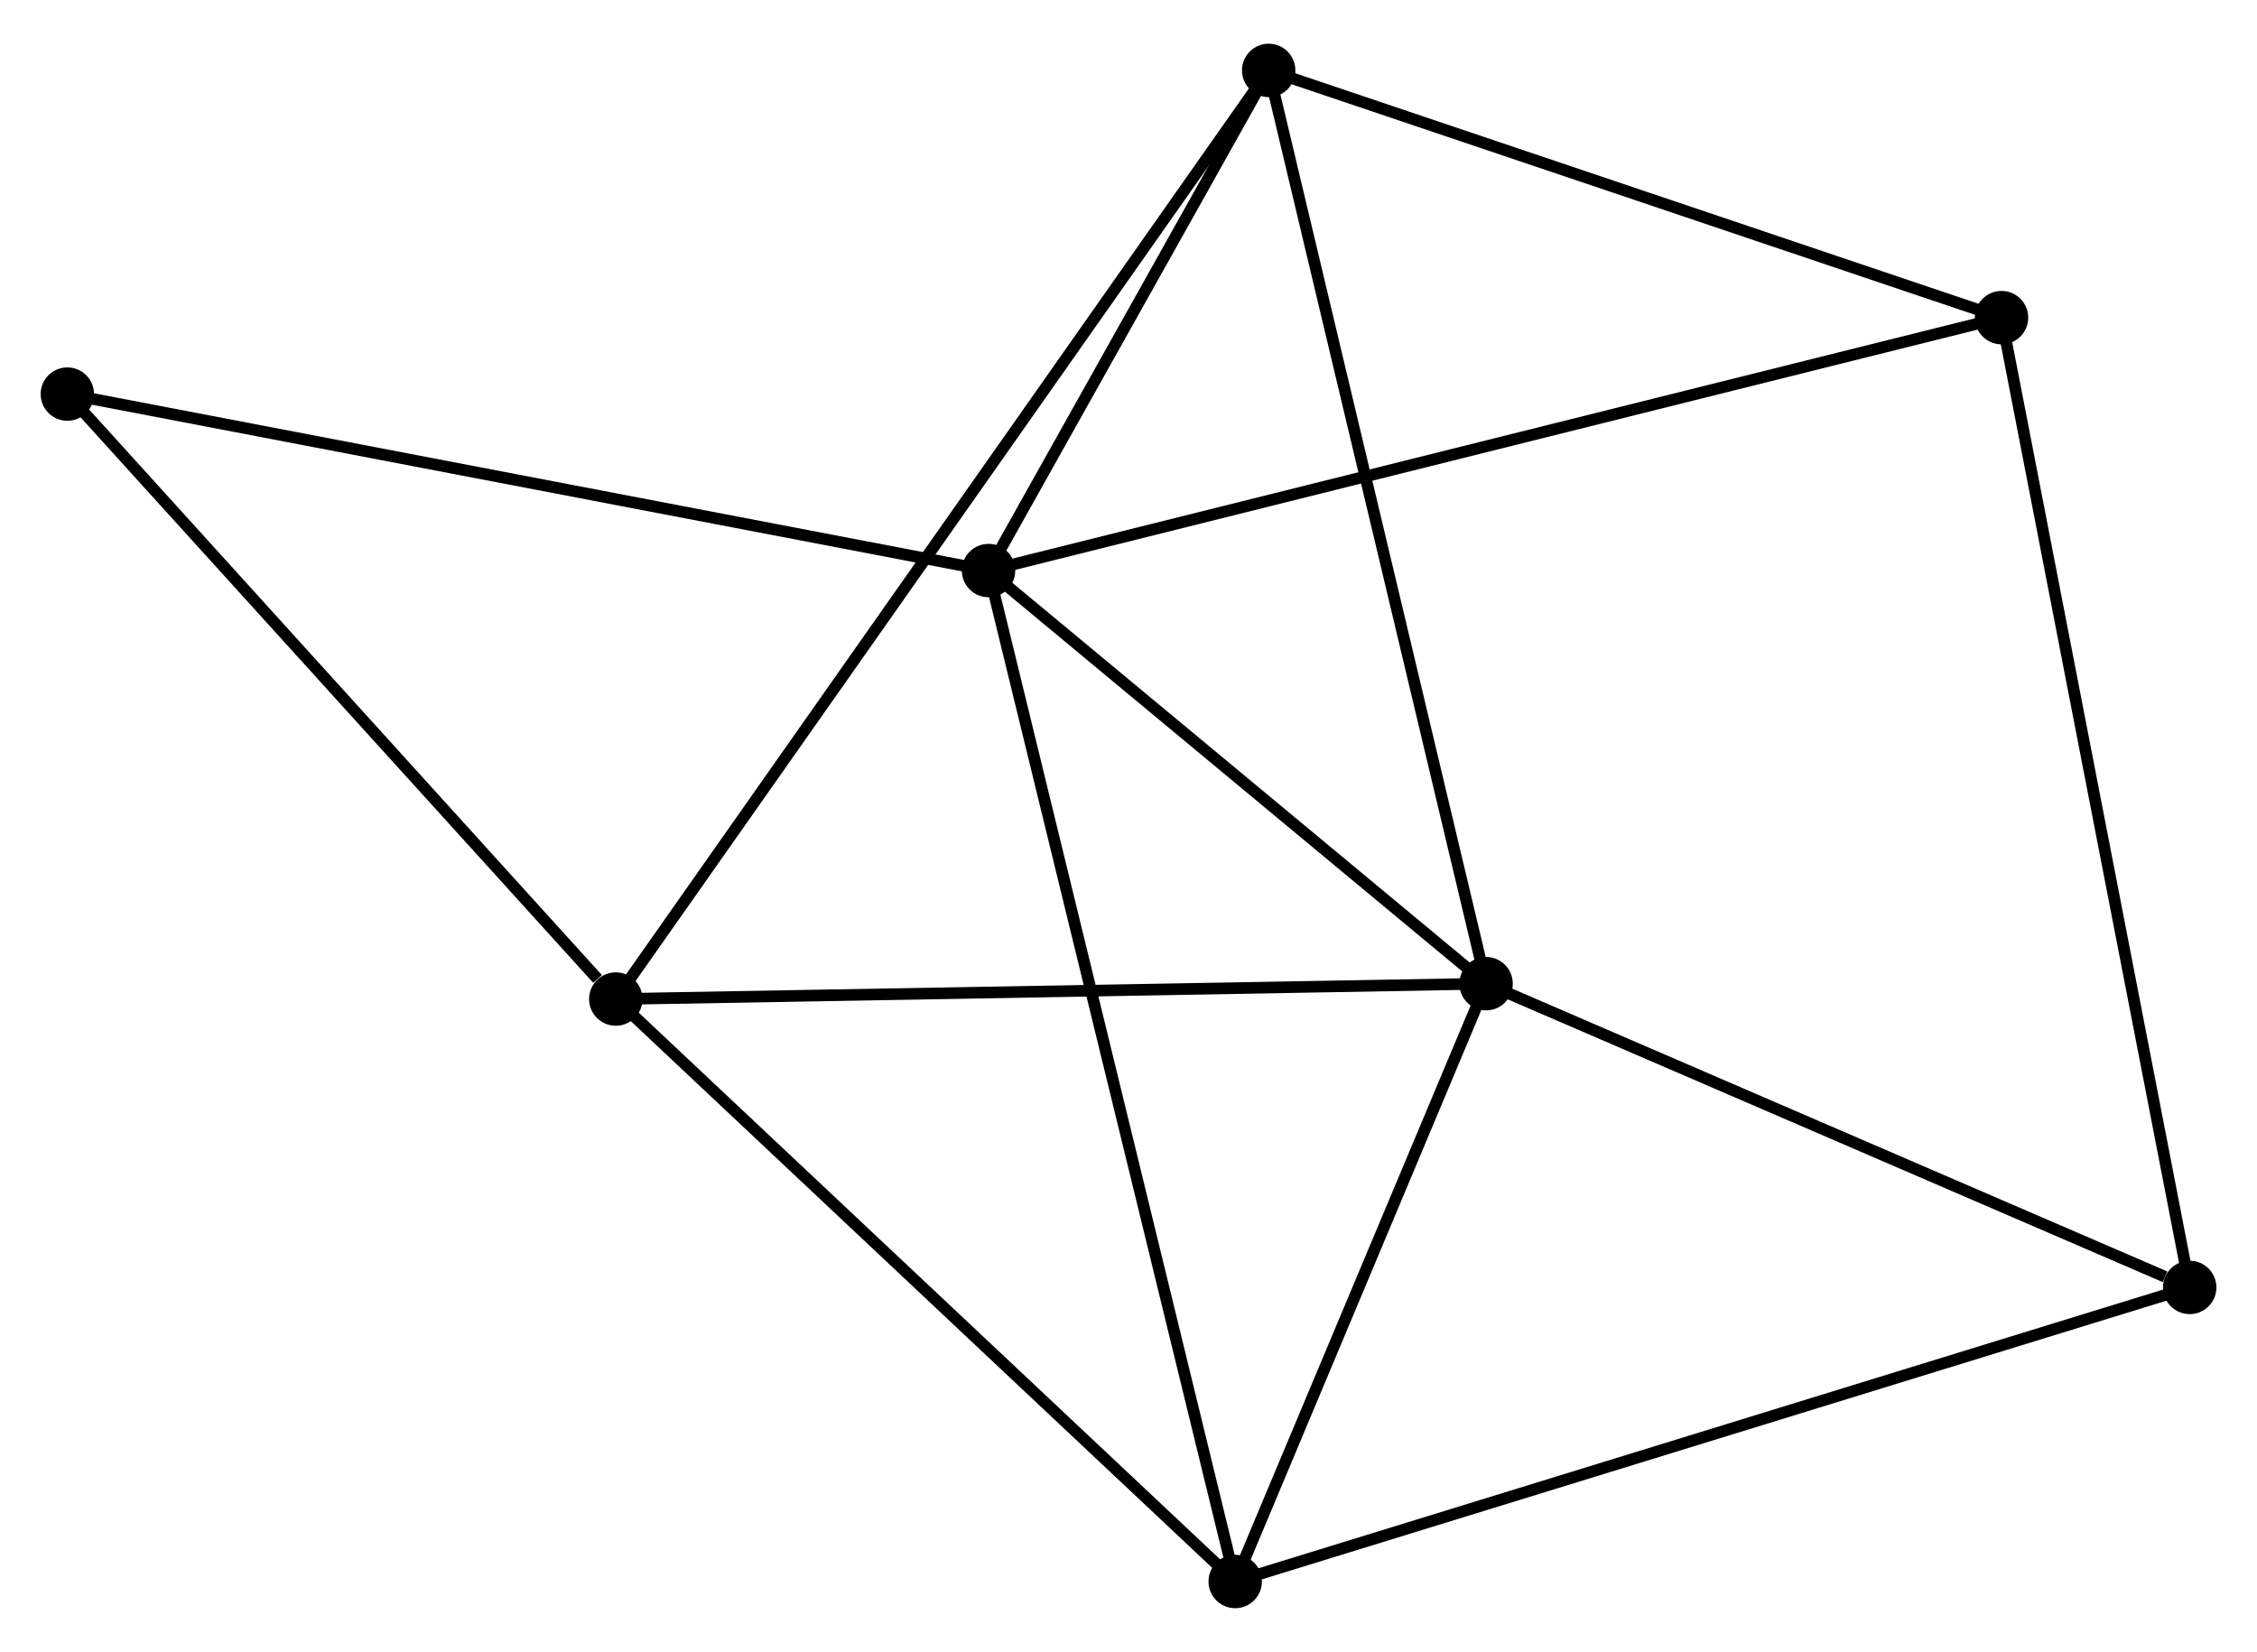 <?xml version="1.0" encoding="UTF-8" standalone="no"?>
<!DOCTYPE svg PUBLIC "-//W3C//DTD SVG 1.1//EN"
 "http://www.w3.org/Graphics/SVG/1.1/DTD/svg11.dtd">
<!-- Generated by graphviz version 2.36.0 (20140111.2315)
 -->
<!-- Title: %3 Pages: 1 -->
<svg width="194pt" height="142pt"
 viewBox="0.00 0.00 194.38 141.75" xmlns="http://www.w3.org/2000/svg" xmlns:xlink="http://www.w3.org/1999/xlink">
<g id="graph0" class="graph" transform="scale(1 1) rotate(0) translate(4 137.751)">
<title>%3</title>
<!-- 0 -->
<g id="node1" class="node"><title>0</title>
<ellipse fill="black" stroke="black" cx="81.136" cy="-88.873" rx="1.8" ry="1.8"/>
</g>
<!-- 1 -->
<g id="node2" class="node"><title>1</title>
<ellipse fill="black" stroke="black" cx="123.987" cy="-53.291" rx="1.8" ry="1.8"/>
</g>
<!-- 0&#45;&#45;1 -->
<g id="edge1" class="edge"><title>0&#45;&#45;1</title>
<path fill="none" stroke="black" d="M82.561,-87.689C89.067,-82.287 115.904,-60.002 122.512,-54.516"/>
</g>
<!-- 3 -->
<g id="node3" class="node"><title>3</title>
<ellipse fill="black" stroke="black" cx="102.379" cy="-1.8" rx="1.8" ry="1.8"/>
</g>
<!-- 0&#45;&#45;3 -->
<g id="edge2" class="edge"><title>0&#45;&#45;3</title>
<path fill="none" stroke="black" d="M81.579,-87.054C84.344,-75.723 99.18,-14.911 101.938,-3.609"/>
</g>
<!-- 4 -->
<g id="node4" class="node"><title>4</title>
<ellipse fill="black" stroke="black" cx="105.263" cy="-131.951" rx="1.8" ry="1.8"/>
</g>
<!-- 0&#45;&#45;4 -->
<g id="edge3" class="edge"><title>0&#45;&#45;4</title>
<path fill="none" stroke="black" d="M82.172,-90.724C86.141,-97.81 100.342,-123.164 104.257,-130.155"/>
</g>
<!-- 5 -->
<g id="node5" class="node"><title>5</title>
<ellipse fill="black" stroke="black" cx="168.378" cy="-110.657" rx="1.8" ry="1.8"/>
</g>
<!-- 0&#45;&#45;5 -->
<g id="edge4" class="edge"><title>0&#45;&#45;5</title>
<path fill="none" stroke="black" d="M82.958,-89.328C94.312,-92.163 155.241,-107.377 166.566,-110.204"/>
</g>
<!-- 7 -->
<g id="node6" class="node"><title>7</title>
<ellipse fill="black" stroke="black" cx="1.8" cy="-104.072" rx="1.8" ry="1.8"/>
</g>
<!-- 0&#45;&#45;7 -->
<g id="edge5" class="edge"><title>0&#45;&#45;7</title>
<path fill="none" stroke="black" d="M79.175,-89.249C68.198,-91.352 14.489,-101.641 3.693,-103.709"/>
</g>
<!-- 1&#45;&#45;3 -->
<g id="edge7" class="edge"><title>1&#45;&#45;3</title>
<path fill="none" stroke="black" d="M123.268,-51.578C119.987,-43.76 106.455,-11.512 103.123,-3.572"/>
</g>
<!-- 1&#45;&#45;4 -->
<g id="edge8" class="edge"><title>1&#45;&#45;4</title>
<path fill="none" stroke="black" d="M123.524,-55.235C120.934,-66.118 108.258,-119.37 105.71,-130.075"/>
</g>
<!-- 2 -->
<g id="node7" class="node"><title>2</title>
<ellipse fill="black" stroke="black" cx="49.034" cy="-51.967" rx="1.8" ry="1.8"/>
</g>
<!-- 1&#45;&#45;2 -->
<g id="edge6" class="edge"><title>1&#45;&#45;2</title>
<path fill="none" stroke="black" d="M122.134,-53.258C111.855,-53.077 61.902,-52.194 51.097,-52.003"/>
</g>
<!-- 6 -->
<g id="node8" class="node"><title>6</title>
<ellipse fill="black" stroke="black" cx="184.585" cy="-27.129" rx="1.8" ry="1.8"/>
</g>
<!-- 1&#45;&#45;6 -->
<g id="edge9" class="edge"><title>1&#45;&#45;6</title>
<path fill="none" stroke="black" d="M125.735,-52.536C134.429,-48.783 172.965,-32.145 182.463,-28.045"/>
</g>
<!-- 3&#45;&#45;6 -->
<g id="edge13" class="edge"><title>3&#45;&#45;6</title>
<path fill="none" stroke="black" d="M104.411,-2.426C115.785,-5.93 171.437,-23.078 182.624,-26.525"/>
</g>
<!-- 4&#45;&#45;5 -->
<g id="edge14" class="edge"><title>4&#45;&#45;5</title>
<path fill="none" stroke="black" d="M107.084,-131.337C116.3,-128.227 157.719,-114.253 166.669,-111.233"/>
</g>
<!-- 5&#45;&#45;6 -->
<g id="edge15" class="edge"><title>5&#45;&#45;6</title>
<path fill="none" stroke="black" d="M168.778,-108.592C171.021,-97.036 181.992,-40.489 184.198,-29.122"/>
</g>
<!-- 2&#45;&#45;3 -->
<g id="edge10" class="edge"><title>2&#45;&#45;3</title>
<path fill="none" stroke="black" d="M50.353,-50.727C57.669,-43.846 93.221,-10.412 100.911,-3.181"/>
</g>
<!-- 2&#45;&#45;4 -->
<g id="edge11" class="edge"><title>2&#45;&#45;4</title>
<path fill="none" stroke="black" d="M50.209,-53.638C57.526,-64.047 96.796,-119.907 104.095,-130.29"/>
</g>
<!-- 2&#45;&#45;7 -->
<g id="edge12" class="edge"><title>2&#45;&#45;7</title>
<path fill="none" stroke="black" d="M47.463,-53.7C40.163,-61.753 9.646,-95.417 3.057,-102.685"/>
</g>
</g>
</svg>
